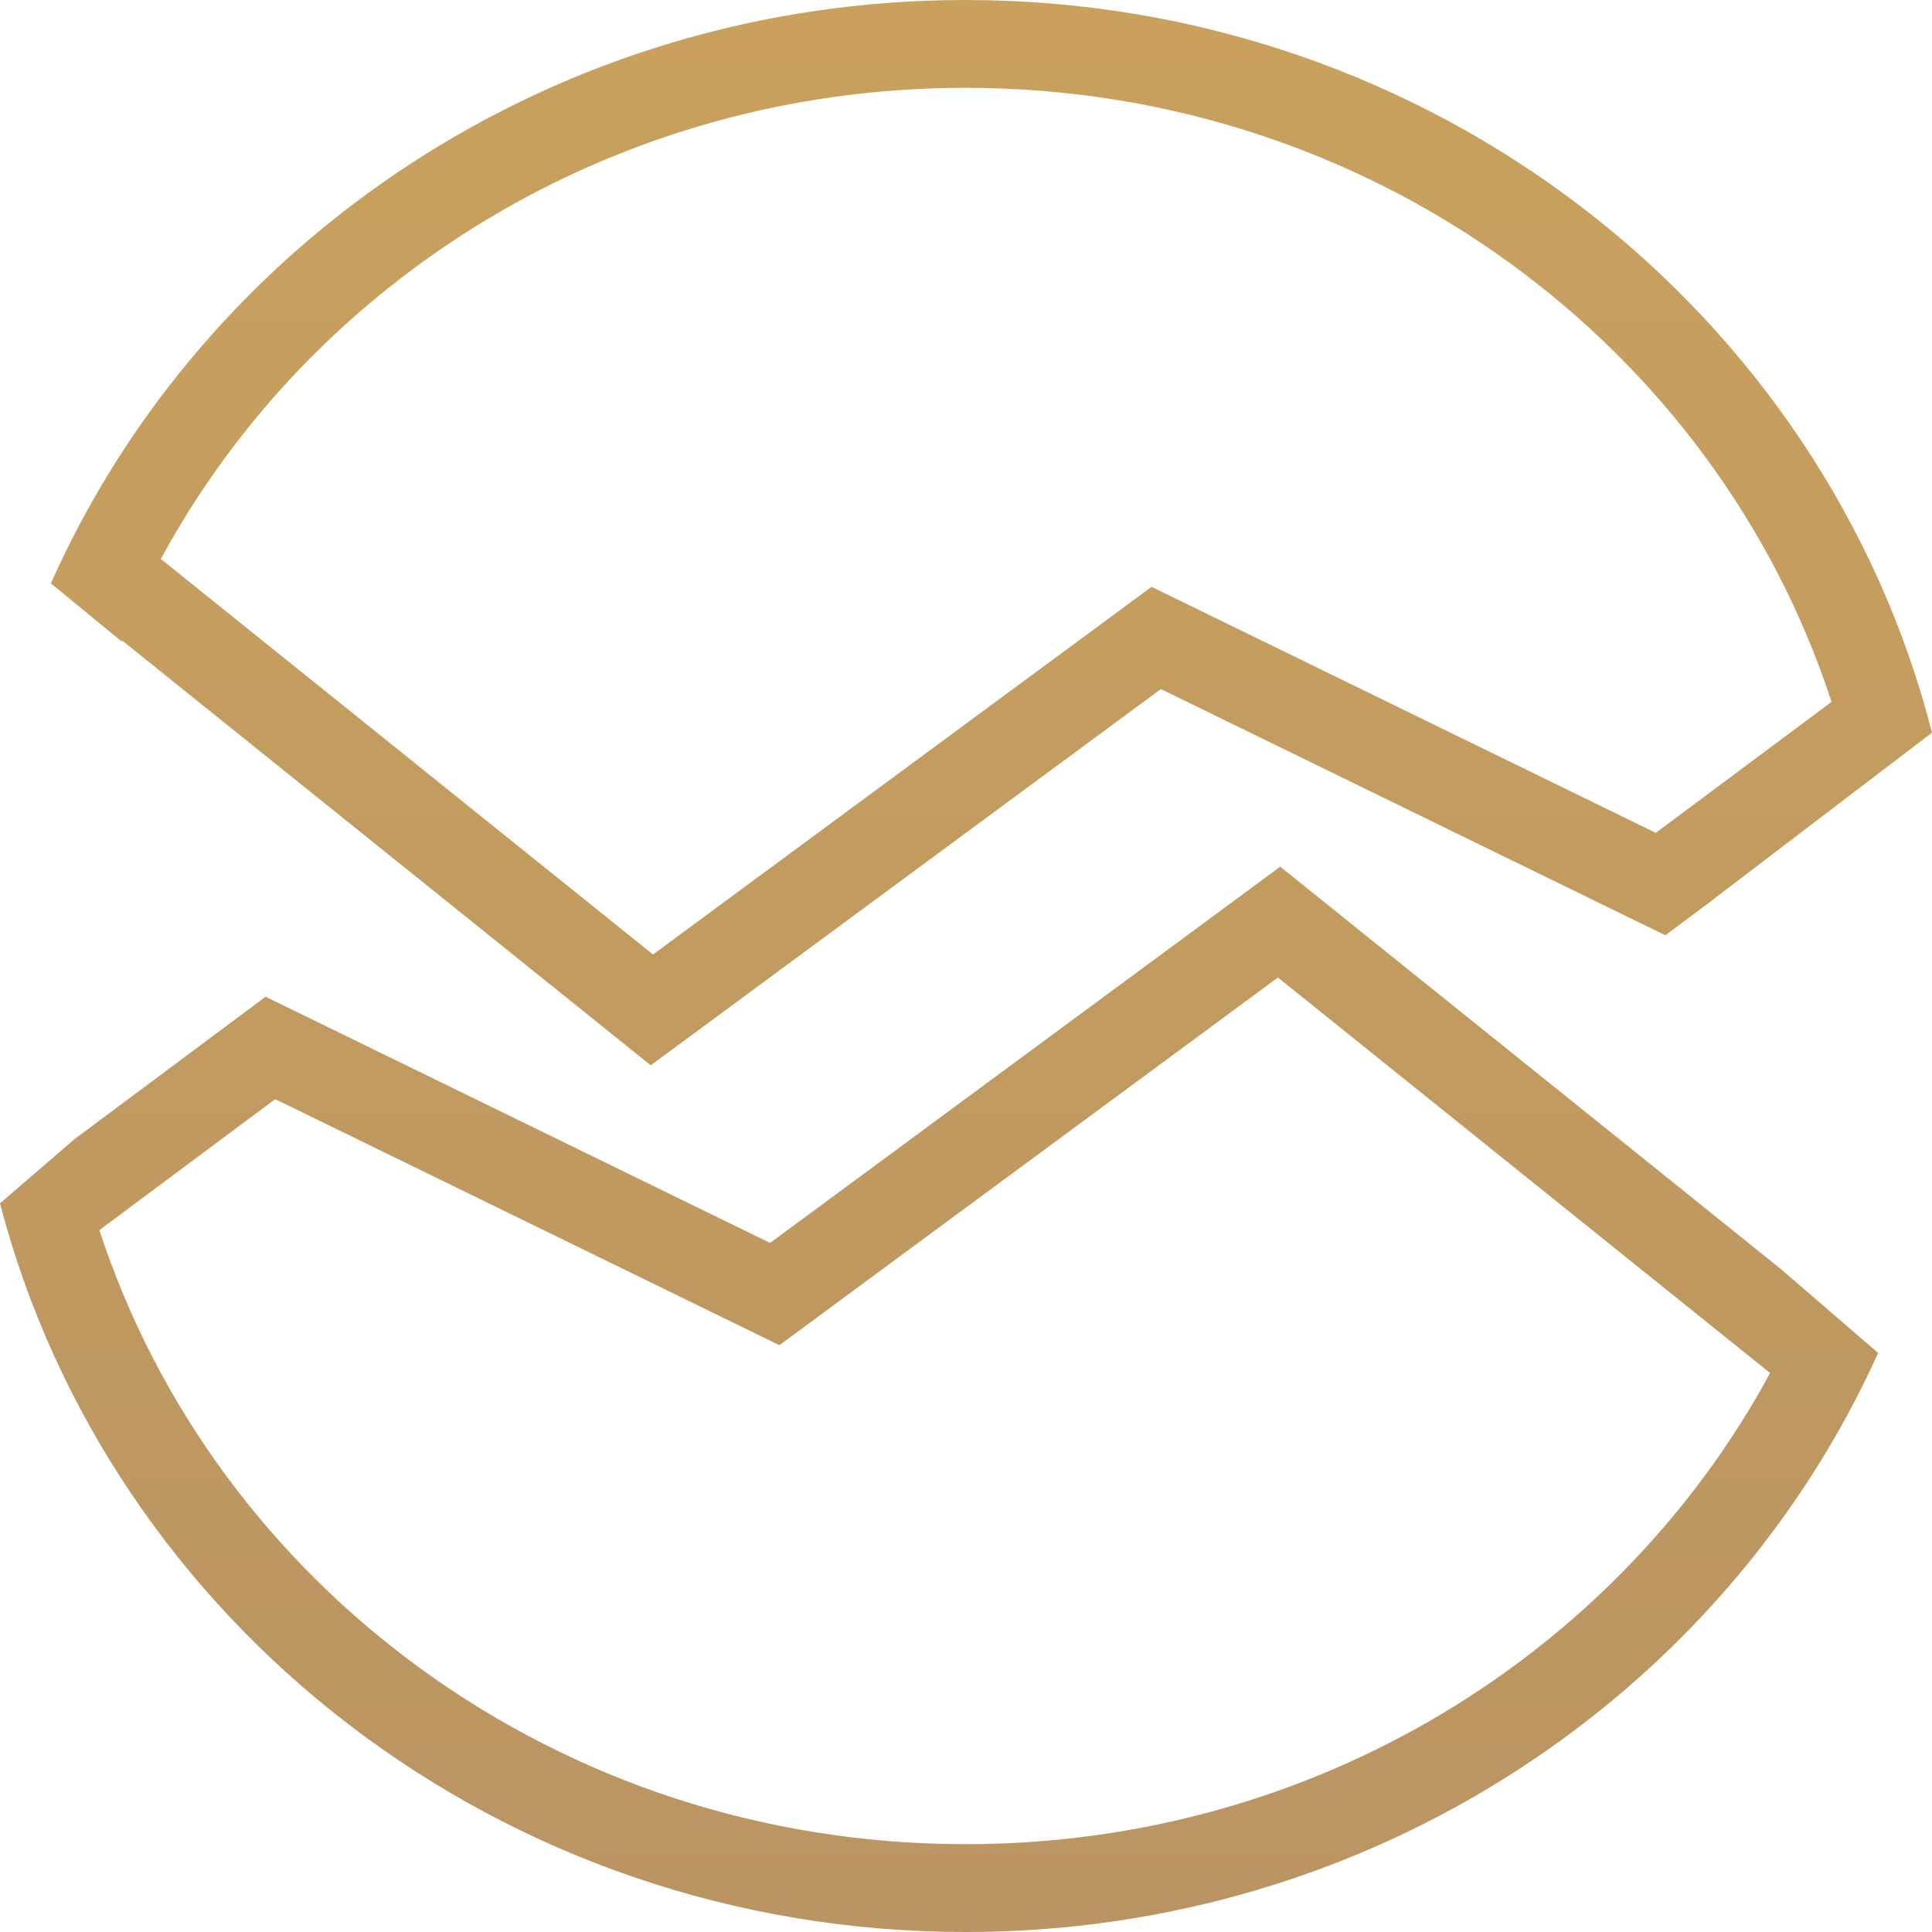 <svg width="44" height="44" viewBox="0 0 44 44" fill="none" xmlns="http://www.w3.org/2000/svg">
  <path fill-rule="evenodd" clip-rule="evenodd" d="M38.416 20.936L38.997 20.503L38.996 20.5L44 16.686C41.55 7.103 32.624 0 21.988 0C12.654 0 4.638 5.47 1.159 13.286L2.77 14.609C2.774 14.602 2.777 14.594 2.78 14.586L14.22 23.779L14.82 24.262L15.44 23.805L26.438 15.693L37.38 21.033L37.928 21.3L38.416 20.936ZM1.711 25.93L0 27.405C2.483 36.942 11.386 44 21.988 44C31.283 44 39.271 38.576 42.773 30.812L40.539 28.886L29.757 20.221L29.156 19.738L28.537 20.195L17.538 28.307L6.597 22.967L6.049 22.7L5.56 23.064L1.711 25.933C1.711 25.932 1.711 25.931 1.711 25.93ZM40.313 31.27L29.104 22.262L18.238 30.276L17.75 30.636L17.206 30.37L6.267 25.032L2.264 28.015C4.898 36.095 12.697 42 21.988 42C29.979 42 36.866 37.632 40.313 31.27ZM37.709 18.968L41.712 15.985C39.079 7.905 31.28 2 21.988 2C13.997 2 7.11 6.368 3.663 12.73L14.872 21.738L25.739 13.724L26.226 13.364L26.771 13.63L37.709 18.968Z" fill="url(#paint0_linear)"/>
  <defs>
    <linearGradient id="paint0_linear" x1="22" y1="0" x2="22" y2="44" gradientUnits="userSpaceOnUse">
      <stop stop-color="#C9A15D"/>
      <stop offset="1" stop-color="#BA9462"/>
    </linearGradient>
  </defs>
</svg>
